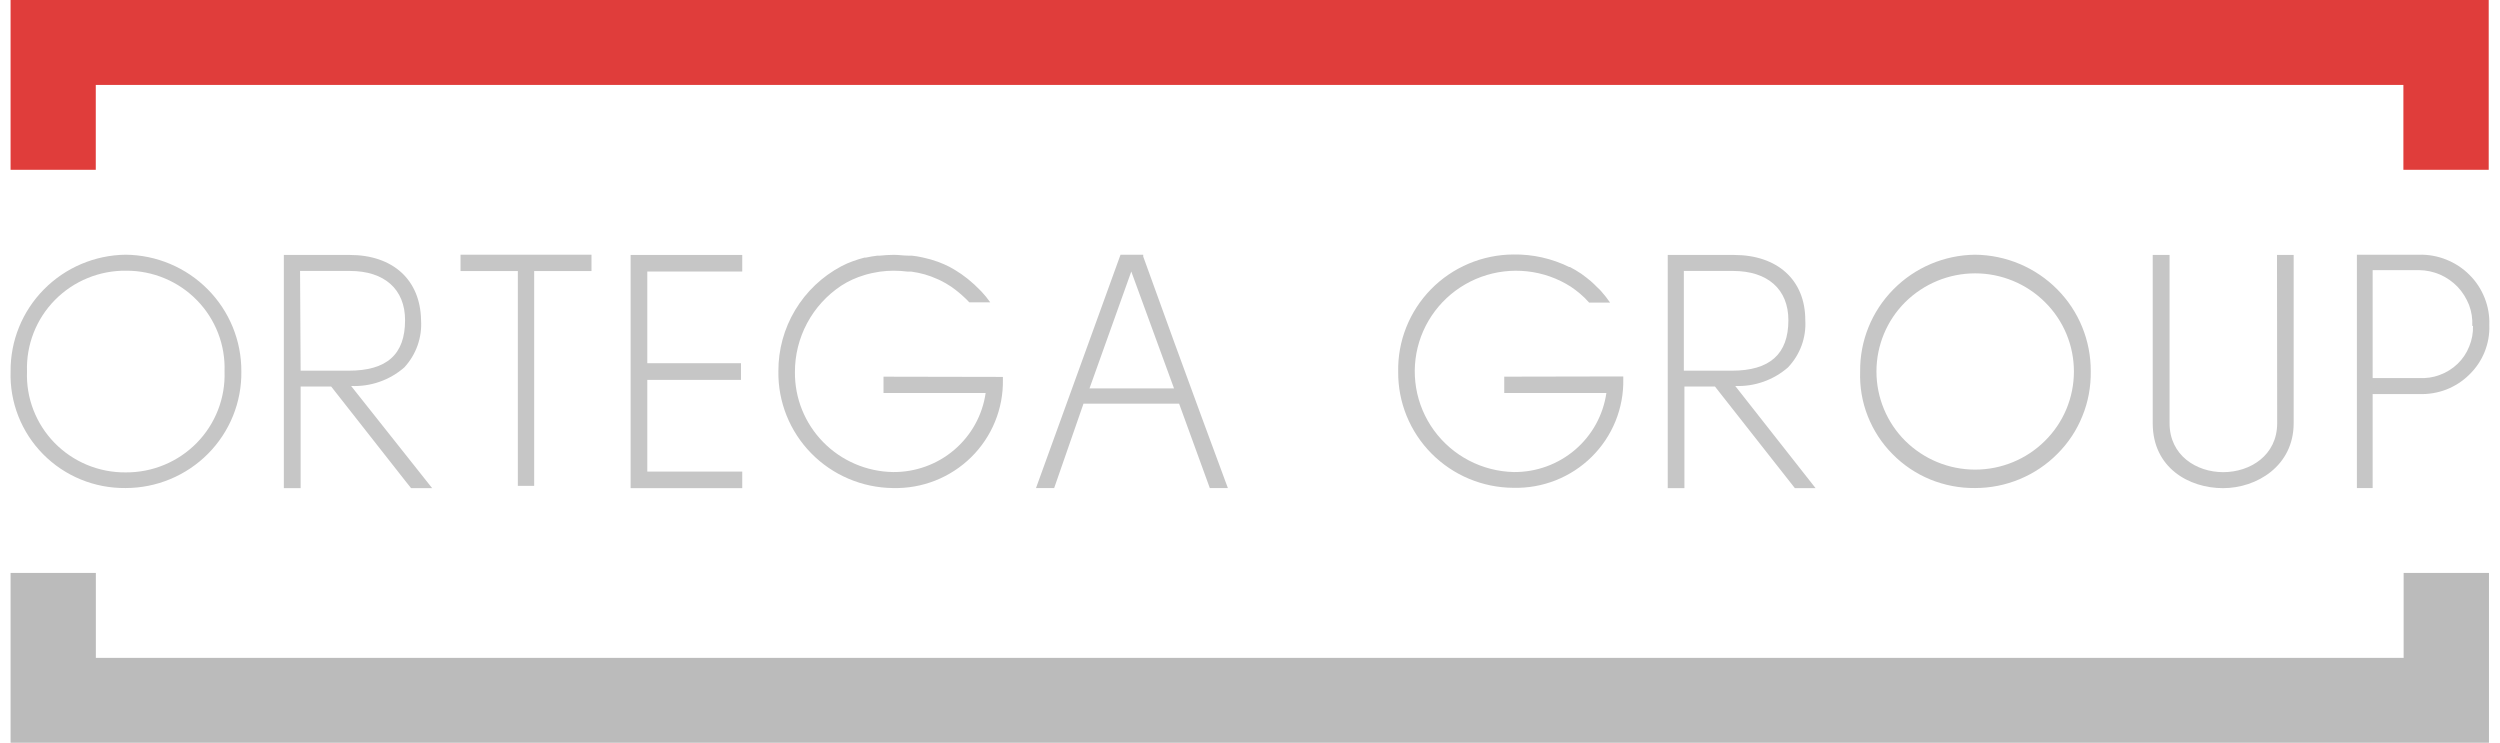 <?xml version="1.0" encoding="UTF-8" standalone="no"?>
<svg width="138" xmlns="http://www.w3.org/2000/svg" fill="none" viewBox="0 0 138 41" height="41">
 <g clip-path="url(#clip0)">
  <path d="m6.931 14.06c-1.701 0.022-3.324 0.713-4.513 1.921-1.19 1.208-1.849 2.835-1.833 4.525-0.027 0.842 0.118 1.68 0.426 2.464 0.308 0.784 0.772 1.498 1.365 2.099s1.302 1.077 2.085 1.398c0.783 0.322 1.623 0.482 2.47 0.473 0.846 0 1.684-0.167 2.465-0.492 0.781-0.324 1.489-0.799 2.084-1.398 0.594-0.598 1.063-1.308 1.38-2.088 0.316-0.78 0.473-1.615 0.462-2.456 0.01-1.696-0.657-3.327-1.855-4.535-1.198-1.209-2.829-1.896-4.536-1.911zm5.464 6.446c0.025 0.727-0.098 1.45-0.362 2.128s-0.663 1.296-1.173 1.816c-0.511 0.52-1.122 0.933-1.798 1.212-0.675 0.28-1.4 0.42-2.132 0.414-0.73 0.006-1.454-0.136-2.127-0.416-0.673-0.28-1.283-0.693-1.791-1.213-0.508-0.521-0.905-1.139-1.167-1.816s-0.382-1.4-0.354-2.125c-0.025-0.727 0.099-1.452 0.364-2.131 0.265-0.679 0.666-1.297 1.179-1.817s1.126-0.932 1.804-1.209c0.677-0.278 1.405-0.416 2.137-0.406 0.728-0.002 1.448 0.142 2.119 0.423s1.277 0.693 1.783 1.213c0.506 0.519 0.901 1.135 1.162 1.81s0.382 1.395 0.356 2.117z" fill="#C6C6C6"/>
  <path d="m22.315 20.284c0.325-0.351 0.575-0.764 0.734-1.214s0.225-0.927 0.193-1.402c-0.038-2.217-1.547-3.595-3.937-3.595h-3.637v12.873h0.927v-5.608h1.687l4.091 5.208 0.319 0.4h1.163l-4.474-5.64c1.074 0.048 2.125-0.318 2.934-1.022zm-5.752-5.328h2.748c1.917 0 3.049 1.016 3.049 2.718 0 1.905-1.016 2.788-3.119 2.788h-2.646l-0.032-5.506z" fill="#C6C6C6"/>
  <path d="m25.421 14.962h3.164v11.857h0.901v-11.857h3.164v-0.902h-7.229v0.902z" fill="#C6C6C6"/>
  <path d="m34.81 26.946h6.162v-0.915h-5.241v-5.061h5.171v-0.921h-5.171v-5.061h5.241v-0.915h-6.162v12.873z" fill="#C6C6C6"/>
  <path d="m63.106 14.162v-0.102h-1.253l-4.666 12.88h1.003l1.618-4.656h5.279l1.694 4.656h0.997s-2.397-6.446-4.672-12.778zm1.7 7.278h-4.666l2.307-6.452 2.359 6.452z" fill="#C6C6C6"/>
  <path d="m98.694 20.284c0.331-0.348 0.588-0.759 0.753-1.209s0.235-0.929 0.205-1.407c0-2.217-1.54-3.595-3.937-3.595h-3.656v12.873h0.921v-5.608h1.687l4.41 5.608h1.143l-4.435-5.64c1.066 0.042 2.106-0.324 2.909-1.022zm-3.1 0.178h-2.646v-5.506h2.716c1.917 0 3.055 1.016 3.055 2.718 0 1.873-1.023 2.788-3.125 2.788z" fill="#C6C6C6"/>
  <path d="m109.02 14.06c-1.7 0.02-3.32 0.71-4.51 1.919-1.19 1.208-1.85 2.837-1.83 4.527-0.03 0.842 0.11 1.68 0.42 2.464s0.77 1.498 1.37 2.099c0.59 0.601 1.3 1.077 2.08 1.398 0.79 0.322 1.63 0.482 2.47 0.473 0.85 0 1.69-0.167 2.47-0.492 0.78-0.324 1.49-0.799 2.08-1.398 0.6-0.598 1.07-1.308 1.38-2.088 0.32-0.78 0.47-1.615 0.46-2.456 0.01-1.696-0.65-3.327-1.85-4.535-1.2-1.209-2.83-1.896-4.54-1.911zm5.46 6.446c0 1.437-0.57 2.815-1.6 3.831-1.02 1.016-2.41 1.586-3.85 1.586-1.45 0-2.83-0.57-3.86-1.586-1.02-1.016-1.59-2.394-1.59-3.831 0-1.436 0.57-2.814 1.59-3.83 1.03-1.016 2.41-1.587 3.86-1.587 1.44 0 2.83 0.571 3.85 1.587 1.03 1.016 1.6 2.394 1.6 3.83z" fill="#C6C6C6"/>
  <path d="m125.7 23.364c0 1.772-1.49 2.699-2.98 2.699-1.48 0-2.96-0.927-2.96-2.699v-9.291h-0.93v9.291c0 2.464 2.01 3.582 3.88 3.582s3.9-1.232 3.9-3.582v-9.291h-0.92l0.01 9.291z" fill="#C6C6C6"/>
  <path d="m133.53 14.06h-3.43v12.88h0.87v-5.189h2.56c0.51 0.021 1.02-0.063 1.5-0.246 0.47-0.183 0.91-0.462 1.27-0.82 0.37-0.357 0.66-0.785 0.85-1.257 0.19-0.473 0.28-0.979 0.26-1.487 0.02-0.513-0.07-1.023-0.26-1.499-0.19-0.477-0.47-0.91-0.84-1.273-0.36-0.364-0.8-0.649-1.28-0.84-0.47-0.19-0.99-0.282-1.5-0.269zm2.98 3.931c0.01 0.389-0.06 0.775-0.21 1.135-0.14 0.36-0.36 0.686-0.64 0.956-0.28 0.271-0.62 0.481-0.99 0.616-0.36 0.136-0.75 0.193-1.14 0.17h-2.56v-5.957h2.56c0.4 0.004 0.79 0.088 1.16 0.246 0.36 0.158 0.69 0.387 0.97 0.675 0.27 0.287 0.48 0.626 0.63 0.997 0.14 0.371 0.2 0.766 0.18 1.162h0.04z" fill="#C6C6C6"/>
  <path d="m48.77 20.792v0.902h5.637c-0.175 1.22-0.79 2.334-1.731 3.137s-2.143 1.238-3.382 1.226c-1.453-0.023-2.838-0.617-3.852-1.651s-1.576-2.424-1.562-3.868c-0.003-0.943 0.229-1.872 0.675-2.704s1.093-1.541 1.882-2.065c0.395-0.255 0.826-0.451 1.278-0.584 0.041-0.017 0.084-0.03 0.128-0.039 0.183-0.05 0.368-0.09 0.556-0.12l0.185-0.032c0.244-0.033 0.489-0.05 0.735-0.051 0.267 0.001 0.534 0.018 0.799 0.051h0.192c0.248 0.034 0.494 0.085 0.735 0.152 0.24 0.07 0.475 0.157 0.703 0.261l0.128 0.057c0.222 0.107 0.436 0.23 0.639 0.368l0.217 0.159c0.134 0.102 0.262 0.21 0.39 0.324 0.134 0.118 0.262 0.243 0.384 0.375h1.156c-0.149-0.213-0.314-0.414-0.492-0.604l-0.102-0.101c-0.185-0.192-0.381-0.372-0.588-0.54l-0.102-0.083c-0.204-0.161-0.417-0.31-0.639-0.444l-0.231-0.134c-0.032-0.021-0.066-0.04-0.102-0.057-0.207-0.105-0.42-0.199-0.639-0.279l-0.102-0.032c-0.194-0.07-0.393-0.128-0.595-0.171l-0.159-0.038c-0.194-0.045-0.391-0.077-0.588-0.096h-0.186c-0.255 0-0.524-0.044-0.799-0.044-0.256 0.002-0.512 0.017-0.767 0.044h-0.134c-0.215 0.025-0.428 0.061-0.639 0.108h-0.077c-0.216 0.055-0.429 0.121-0.639 0.197-0.22 0.078-0.433 0.171-0.639 0.28-1.056 0.56-1.937 1.396-2.55 2.418s-0.933 2.19-0.927 3.38c-0.013 0.836 0.141 1.666 0.452 2.443s0.774 1.485 1.361 2.084 1.288 1.077 2.062 1.406c0.773 0.329 1.605 0.504 2.446 0.513 0.799 0.02 1.594-0.12 2.336-0.412 0.743-0.293 1.418-0.732 1.986-1.291 0.567-0.559 1.015-1.227 1.315-1.962 0.301-0.735 0.449-1.524 0.435-2.318v-0.152l-6.589-0.013z" fill="#C6C6C6"/>
  <path d="m83.034 20.792v0.902h5.638c-0.176 1.219-0.791 2.334-1.731 3.137-0.941 0.802-2.143 1.238-3.383 1.226-0.863-0.02-1.71-0.238-2.474-0.638-0.764-0.399-1.425-0.969-1.931-1.665-0.505-0.695-0.842-1.498-0.983-2.344-0.141-0.847-0.083-1.714 0.169-2.535 0.253-0.82 0.694-1.571 1.287-2.194 0.594-0.623 1.325-1.101 2.136-1.397 0.811-0.295 1.679-0.4 2.538-0.306 0.858 0.094 1.683 0.384 2.409 0.848 0.175 0.118 0.344 0.245 0.505 0.381 0.181 0.152 0.35 0.317 0.505 0.495h1.157c-0.153-0.222-0.319-0.434-0.498-0.635l-0.096-0.101-0.122-0.115c-0.115-0.114-0.223-0.228-0.345-0.33-0.121-0.102-0.345-0.279-0.524-0.407l-0.07-0.044c-0.18-0.122-0.368-0.232-0.563-0.33h-0.038c-0.958-0.473-2.017-0.711-3.087-0.692-0.847 0.004-1.685 0.177-2.464 0.506-0.78 0.329-1.485 0.809-2.077 1.412-0.591 0.603-1.055 1.316-1.366 2.099-0.312 0.783-0.463 1.619-0.446 2.46-0.007 0.835 0.152 1.663 0.468 2.437s0.782 1.479 1.372 2.073c0.59 0.595 1.292 1.068 2.067 1.393 0.774 0.324 1.605 0.494 2.446 0.499 0.8 0.021 1.595-0.12 2.339-0.413 0.744-0.294 1.42-0.734 1.987-1.294 0.568-0.561 1.015-1.23 1.315-1.967s0.447-1.526 0.431-2.321v-0.153l-6.571 0.013z" fill="#C6C6C6"/>
  <path d="m132.68 0h-132.11v9.374h4.717v-4.687h127.38v4.687h4.71v-9.374h-4.71z" fill="#E03D3B"/>
  <path d="m5.301 41h132.09v-9.374h-4.71v4.687h-127.39v-4.687h-4.717v9.374h4.717z" fill="#bbb"/>
 </g>
 <defs>
  <clipPath id="clip0">
   <rect width="136.81" fill="#fff" transform="translate(.584)" height="41"/>
  </clipPath>
 </defs>
</svg>
